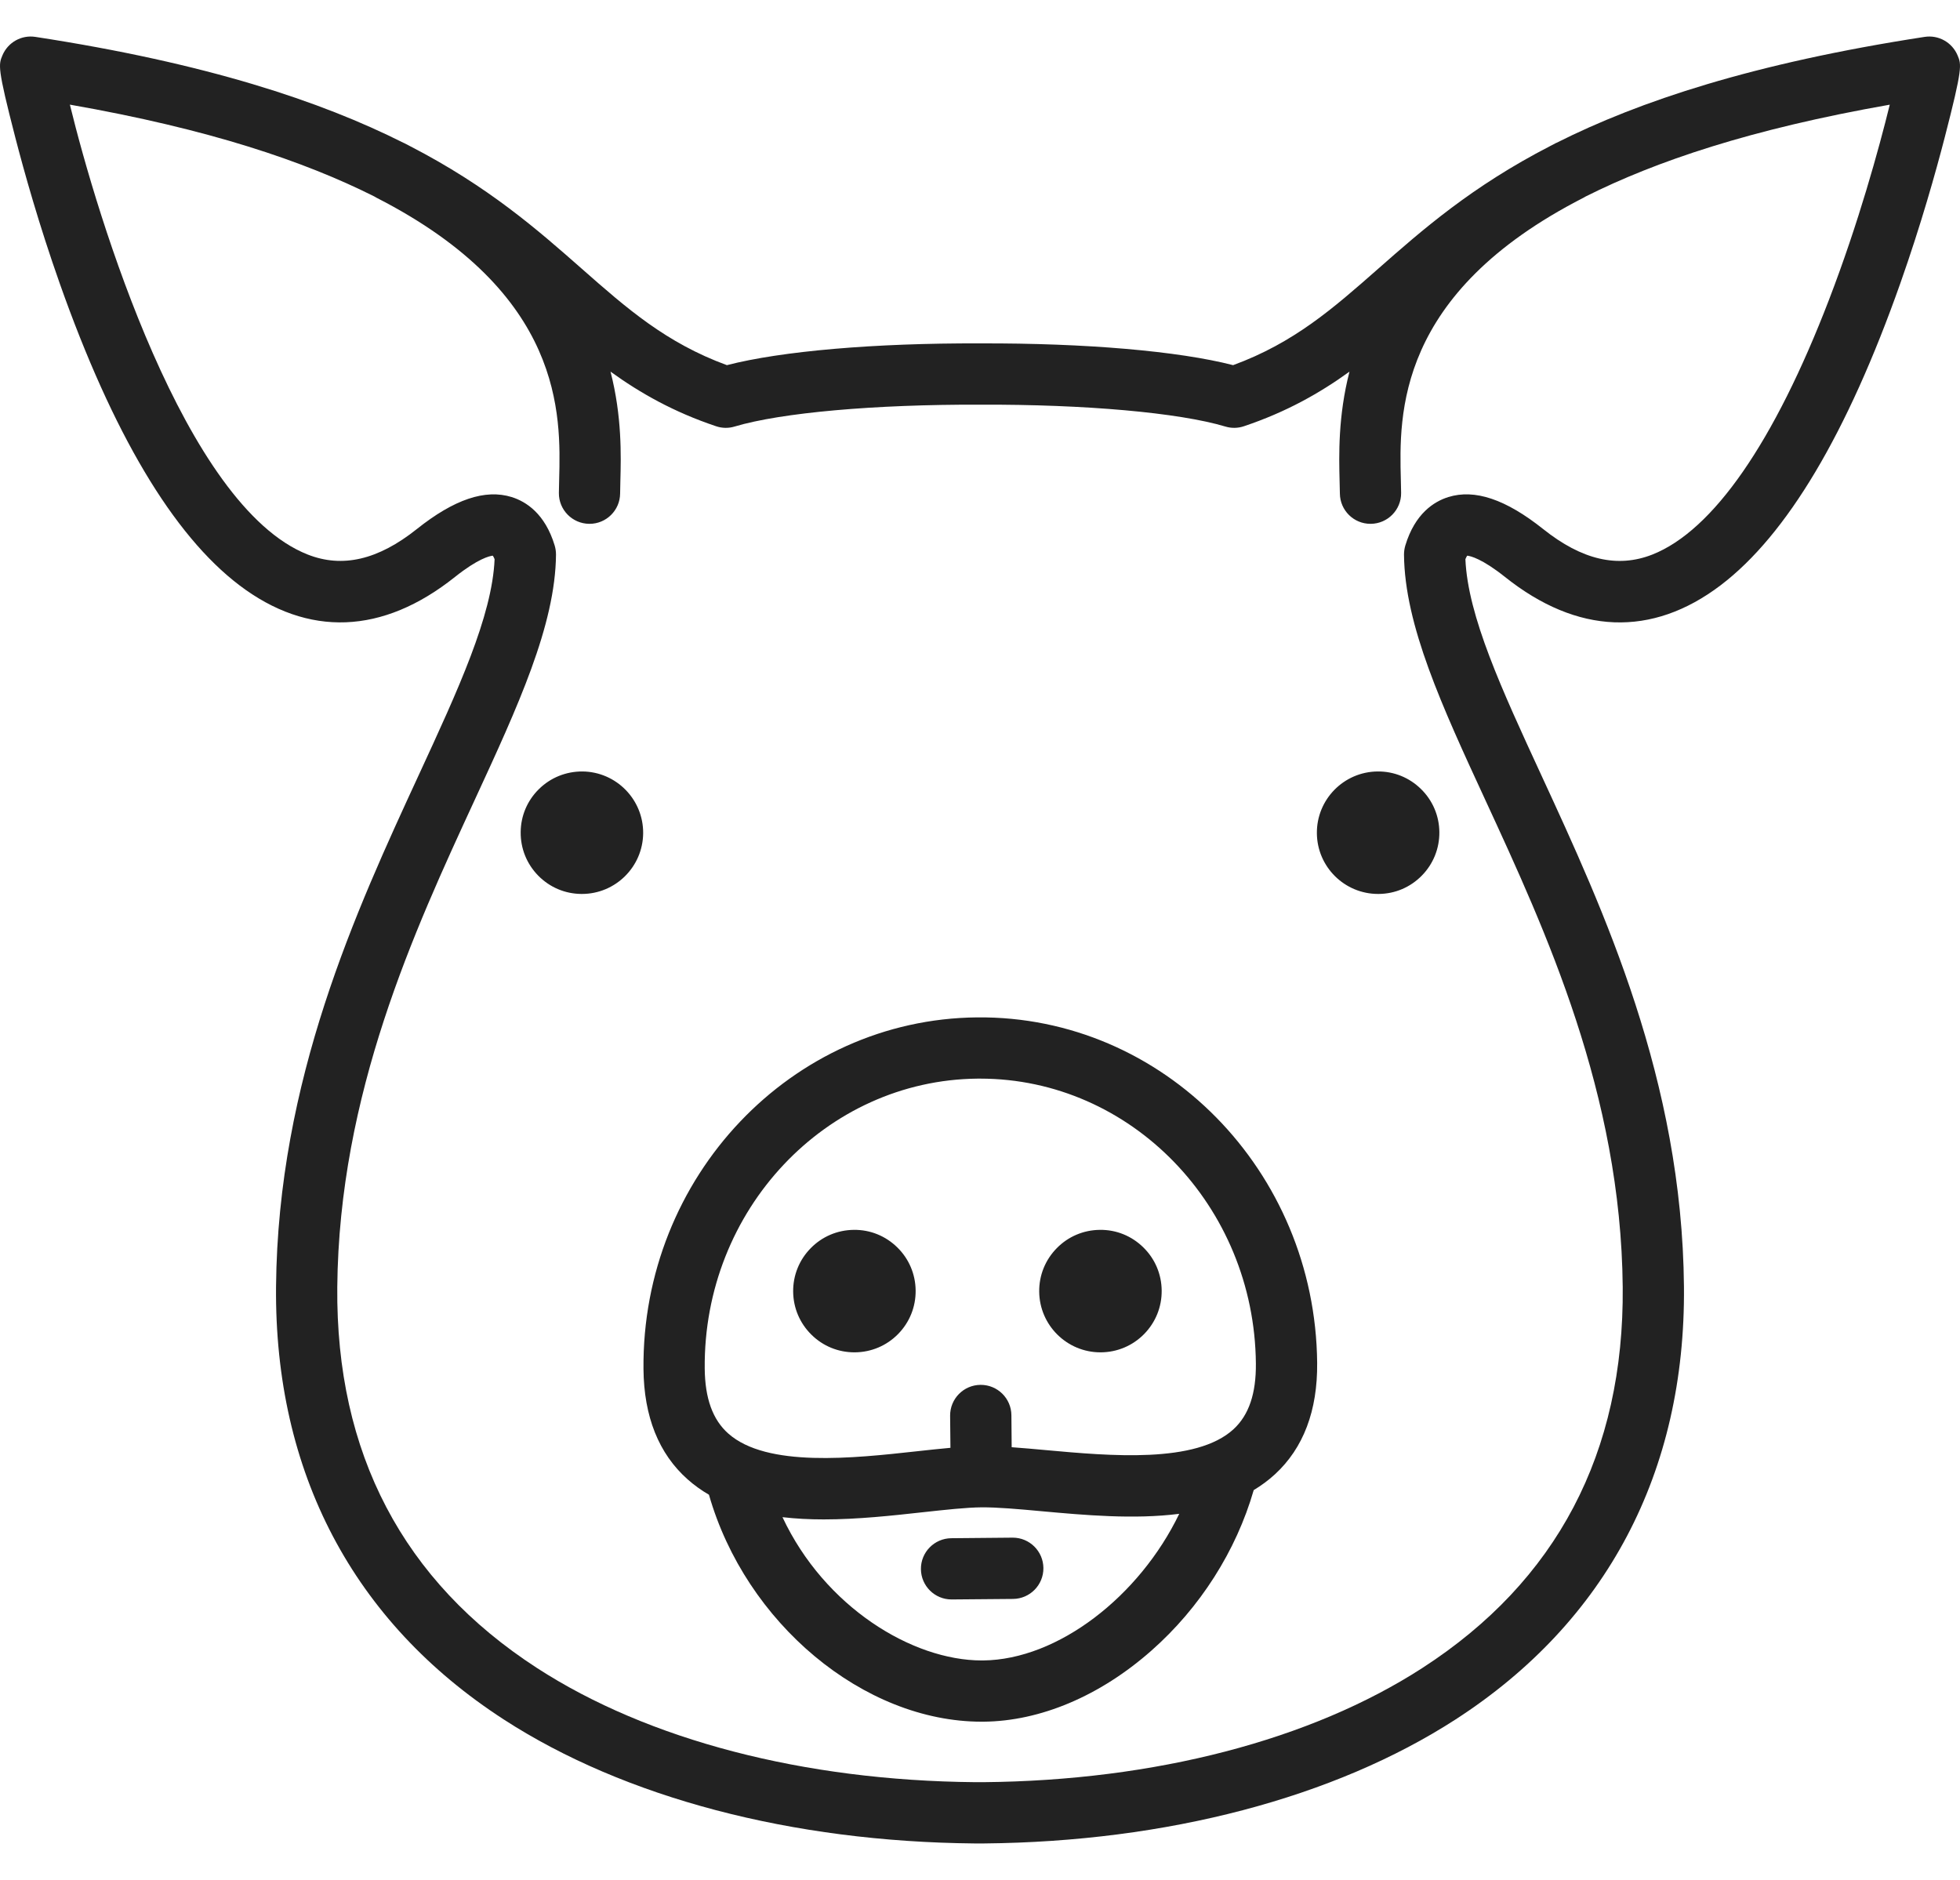 <svg width="49" height="47" viewBox="0 0 49 47" fill="none" xmlns="http://www.w3.org/2000/svg">
<path d="M32.922 20.832C32.929 21.672 33.614 22.349 34.452 22.349C34.457 22.349 34.462 22.349 34.467 22.349C34.876 22.346 35.258 22.183 35.545 21.891C35.832 21.599 35.987 21.213 35.984 20.804C35.98 20.395 35.817 20.012 35.525 19.726C35.233 19.439 34.846 19.282 34.439 19.287C33.594 19.295 32.914 19.988 32.922 20.832Z" fill="#222222"/>
<path d="M24.429 25.435C19.785 25.477 16.043 29.422 16.087 34.227C16.098 35.416 16.469 36.344 17.19 36.984C17.356 37.132 17.535 37.259 17.724 37.369C18.64 40.576 21.588 43.043 24.54 43.043C24.556 43.043 24.573 43.043 24.589 43.043C26.01 43.03 27.499 42.4 28.782 41.269C30.002 40.194 30.904 38.774 31.343 37.253C31.532 37.139 31.711 37.008 31.876 36.856C32.586 36.202 32.94 35.266 32.929 34.074C32.885 29.268 29.076 25.391 24.429 25.435ZM24.575 41.512C24.564 41.512 24.554 41.512 24.544 41.512C22.804 41.512 20.614 40.174 19.562 37.93C19.899 37.969 20.244 37.986 20.593 37.986C21.438 37.986 22.299 37.892 23.084 37.805C23.637 37.745 24.159 37.687 24.54 37.684C24.932 37.681 25.465 37.728 26.027 37.78C27.115 37.879 28.351 37.991 29.481 37.846C28.486 39.909 26.449 41.495 24.575 41.512ZM30.839 35.73C29.9 36.595 27.742 36.398 26.166 36.255C25.863 36.227 25.569 36.201 25.292 36.181L25.285 35.38C25.281 34.96 24.939 34.622 24.519 34.622C24.517 34.622 24.514 34.622 24.512 34.622C24.089 34.626 23.75 34.971 23.753 35.394L23.761 36.196C23.493 36.22 23.209 36.251 22.917 36.283C21.336 36.457 19.171 36.695 18.207 35.839C17.817 35.493 17.625 34.961 17.618 34.213C17.582 30.252 20.643 27.001 24.442 26.966C24.463 26.966 24.483 26.966 24.503 26.966C28.275 26.966 31.362 30.148 31.397 34.088C31.404 34.84 31.222 35.377 30.839 35.73Z" fill="#222222"/>
<path d="M21.346 30.747C20.937 30.751 20.554 30.913 20.268 31.205C19.981 31.497 19.825 31.883 19.829 32.292C19.833 32.701 19.996 33.084 20.288 33.37C20.576 33.654 20.956 33.809 21.36 33.809C21.364 33.809 21.369 33.809 21.374 33.809C21.783 33.805 22.166 33.643 22.453 33.351C22.739 33.059 22.895 32.673 22.891 32.264C22.887 31.855 22.725 31.472 22.433 31.186C22.141 30.899 21.755 30.742 21.346 30.747Z" fill="#222222"/>
<path d="M27.497 30.747C27.088 30.751 26.705 30.913 26.419 31.205C26.132 31.497 25.976 31.883 25.98 32.292C25.988 33.132 26.673 33.809 27.511 33.809C27.516 33.809 27.52 33.809 27.525 33.809C27.934 33.805 28.317 33.643 28.604 33.351C28.89 33.059 29.046 32.673 29.042 32.264C29.038 31.855 28.876 31.472 28.584 31.186C28.292 30.899 27.908 30.742 27.497 30.747Z" fill="#222222"/>
<path d="M14.562 19.287C14.153 19.285 13.767 19.439 13.475 19.726C13.183 20.012 13.02 20.395 13.017 20.804C13.013 21.213 13.169 21.599 13.455 21.891C13.742 22.183 14.125 22.346 14.534 22.349C14.539 22.349 14.543 22.349 14.548 22.349C15.386 22.349 16.071 21.672 16.079 20.832C16.086 19.988 15.406 19.295 14.562 19.287Z" fill="#222222"/>
<path d="M48.938 1.381C48.801 1.058 48.463 0.869 48.117 0.922C43.829 1.581 40.979 2.532 38.918 3.568C38.908 3.573 38.898 3.576 38.889 3.581C38.843 3.605 38.798 3.629 38.753 3.652C36.789 4.664 35.554 5.751 34.45 6.723C33.327 7.711 32.351 8.57 30.828 9.129C29.464 8.777 27.135 8.576 24.503 8.585C21.865 8.575 19.536 8.777 18.172 9.129C16.649 8.57 15.672 7.711 14.55 6.723C13.446 5.751 12.21 4.664 10.248 3.652C10.202 3.629 10.158 3.605 10.111 3.581C10.102 3.576 10.092 3.573 10.082 3.568C8.02 2.532 5.171 1.58 0.883 0.922C0.537 0.869 0.199 1.058 0.062 1.381C-0.038 1.617 -0.069 1.689 0.382 3.435C0.604 4.293 0.976 5.622 1.492 7.082C2.817 10.834 4.328 13.374 5.984 14.631C7.703 15.936 9.566 15.865 11.373 14.425C11.952 13.964 12.24 13.9 12.32 13.892C12.331 13.908 12.347 13.936 12.365 13.979C12.305 15.4 11.453 17.244 10.472 19.369C8.902 22.769 6.948 27.001 6.901 32.165C6.859 36.805 8.827 40.547 12.592 42.986C15.613 44.944 19.794 46.045 24.365 46.087C24.367 46.087 24.37 46.087 24.372 46.087H24.598C29.172 46.045 33.36 44.944 36.389 42.987C40.166 40.546 42.141 36.804 42.099 32.165C42.052 27.001 40.098 22.769 38.528 19.369C37.547 17.244 36.695 15.4 36.635 13.979C36.653 13.936 36.669 13.908 36.68 13.892C36.76 13.9 37.048 13.964 37.627 14.426C39.434 15.865 41.297 15.937 43.017 14.631C44.672 13.374 46.184 10.835 47.508 7.083C48.024 5.622 48.396 4.293 48.618 3.436C49.069 1.689 49.038 1.617 48.938 1.381ZM45.728 7.486C44.356 11.059 42.828 13.264 41.309 13.864C40.44 14.206 39.548 13.999 38.581 13.228C37.646 12.483 36.869 12.22 36.207 12.427C35.85 12.539 35.374 12.839 35.133 13.638C35.111 13.712 35.1 13.789 35.1 13.866C35.116 15.633 36.053 17.662 37.138 20.011C38.646 23.278 40.524 27.344 40.568 32.179C40.605 36.325 38.92 39.529 35.558 41.701C32.77 43.503 28.872 44.516 24.591 44.555H24.376C20.093 44.516 16.204 43.502 13.425 41.701C10.074 39.53 8.395 36.326 8.432 32.179C8.476 27.344 10.354 23.278 11.862 20.011C12.947 17.661 13.884 15.633 13.9 13.866C13.9 13.789 13.889 13.712 13.867 13.638C13.626 12.839 13.15 12.539 12.793 12.427C12.131 12.221 11.354 12.483 10.419 13.228C9.452 13.998 8.56 14.206 7.691 13.863C4.619 12.651 2.433 5.422 1.747 2.616C5.235 3.227 7.601 4.031 9.353 4.909C9.373 4.922 9.393 4.934 9.414 4.944C14.099 7.34 14.021 10.367 13.979 11.992C13.976 12.111 13.973 12.222 13.972 12.324C13.968 12.746 14.308 13.092 14.731 13.096C14.733 13.096 14.735 13.096 14.738 13.096C15.157 13.096 15.499 12.758 15.503 12.338C15.504 12.244 15.507 12.142 15.509 12.032C15.526 11.387 15.551 10.41 15.263 9.291C16.004 9.826 16.837 10.299 17.901 10.656C18.051 10.707 18.213 10.71 18.364 10.664C19.527 10.316 21.874 10.108 24.503 10.117C27.122 10.107 29.473 10.316 30.635 10.664C30.787 10.71 30.949 10.707 31.099 10.656C32.162 10.299 32.996 9.826 33.737 9.291C33.449 10.41 33.474 11.387 33.49 12.032C33.493 12.142 33.496 12.244 33.497 12.338C33.501 12.758 33.842 13.096 34.262 13.096C34.264 13.096 34.267 13.096 34.269 13.096C34.692 13.092 35.032 12.746 35.028 12.324C35.027 12.222 35.024 12.111 35.021 11.992C34.979 10.367 34.901 7.34 39.586 4.944C39.606 4.934 39.625 4.923 39.644 4.911C41.396 4.033 43.76 3.229 47.244 2.617C46.972 3.723 46.462 5.576 45.728 7.486Z" fill="#222222"/>
<path d="M25.32 38.442C25.317 38.442 25.315 38.442 25.313 38.442L23.782 38.456C23.359 38.46 23.019 38.806 23.023 39.229C23.027 39.649 23.369 39.987 23.788 39.987C23.791 39.987 23.793 39.987 23.795 39.987L25.326 39.974C25.749 39.97 26.089 39.624 26.085 39.201C26.081 38.781 25.739 38.442 25.32 38.442Z" fill="#222222"/>
</svg>
